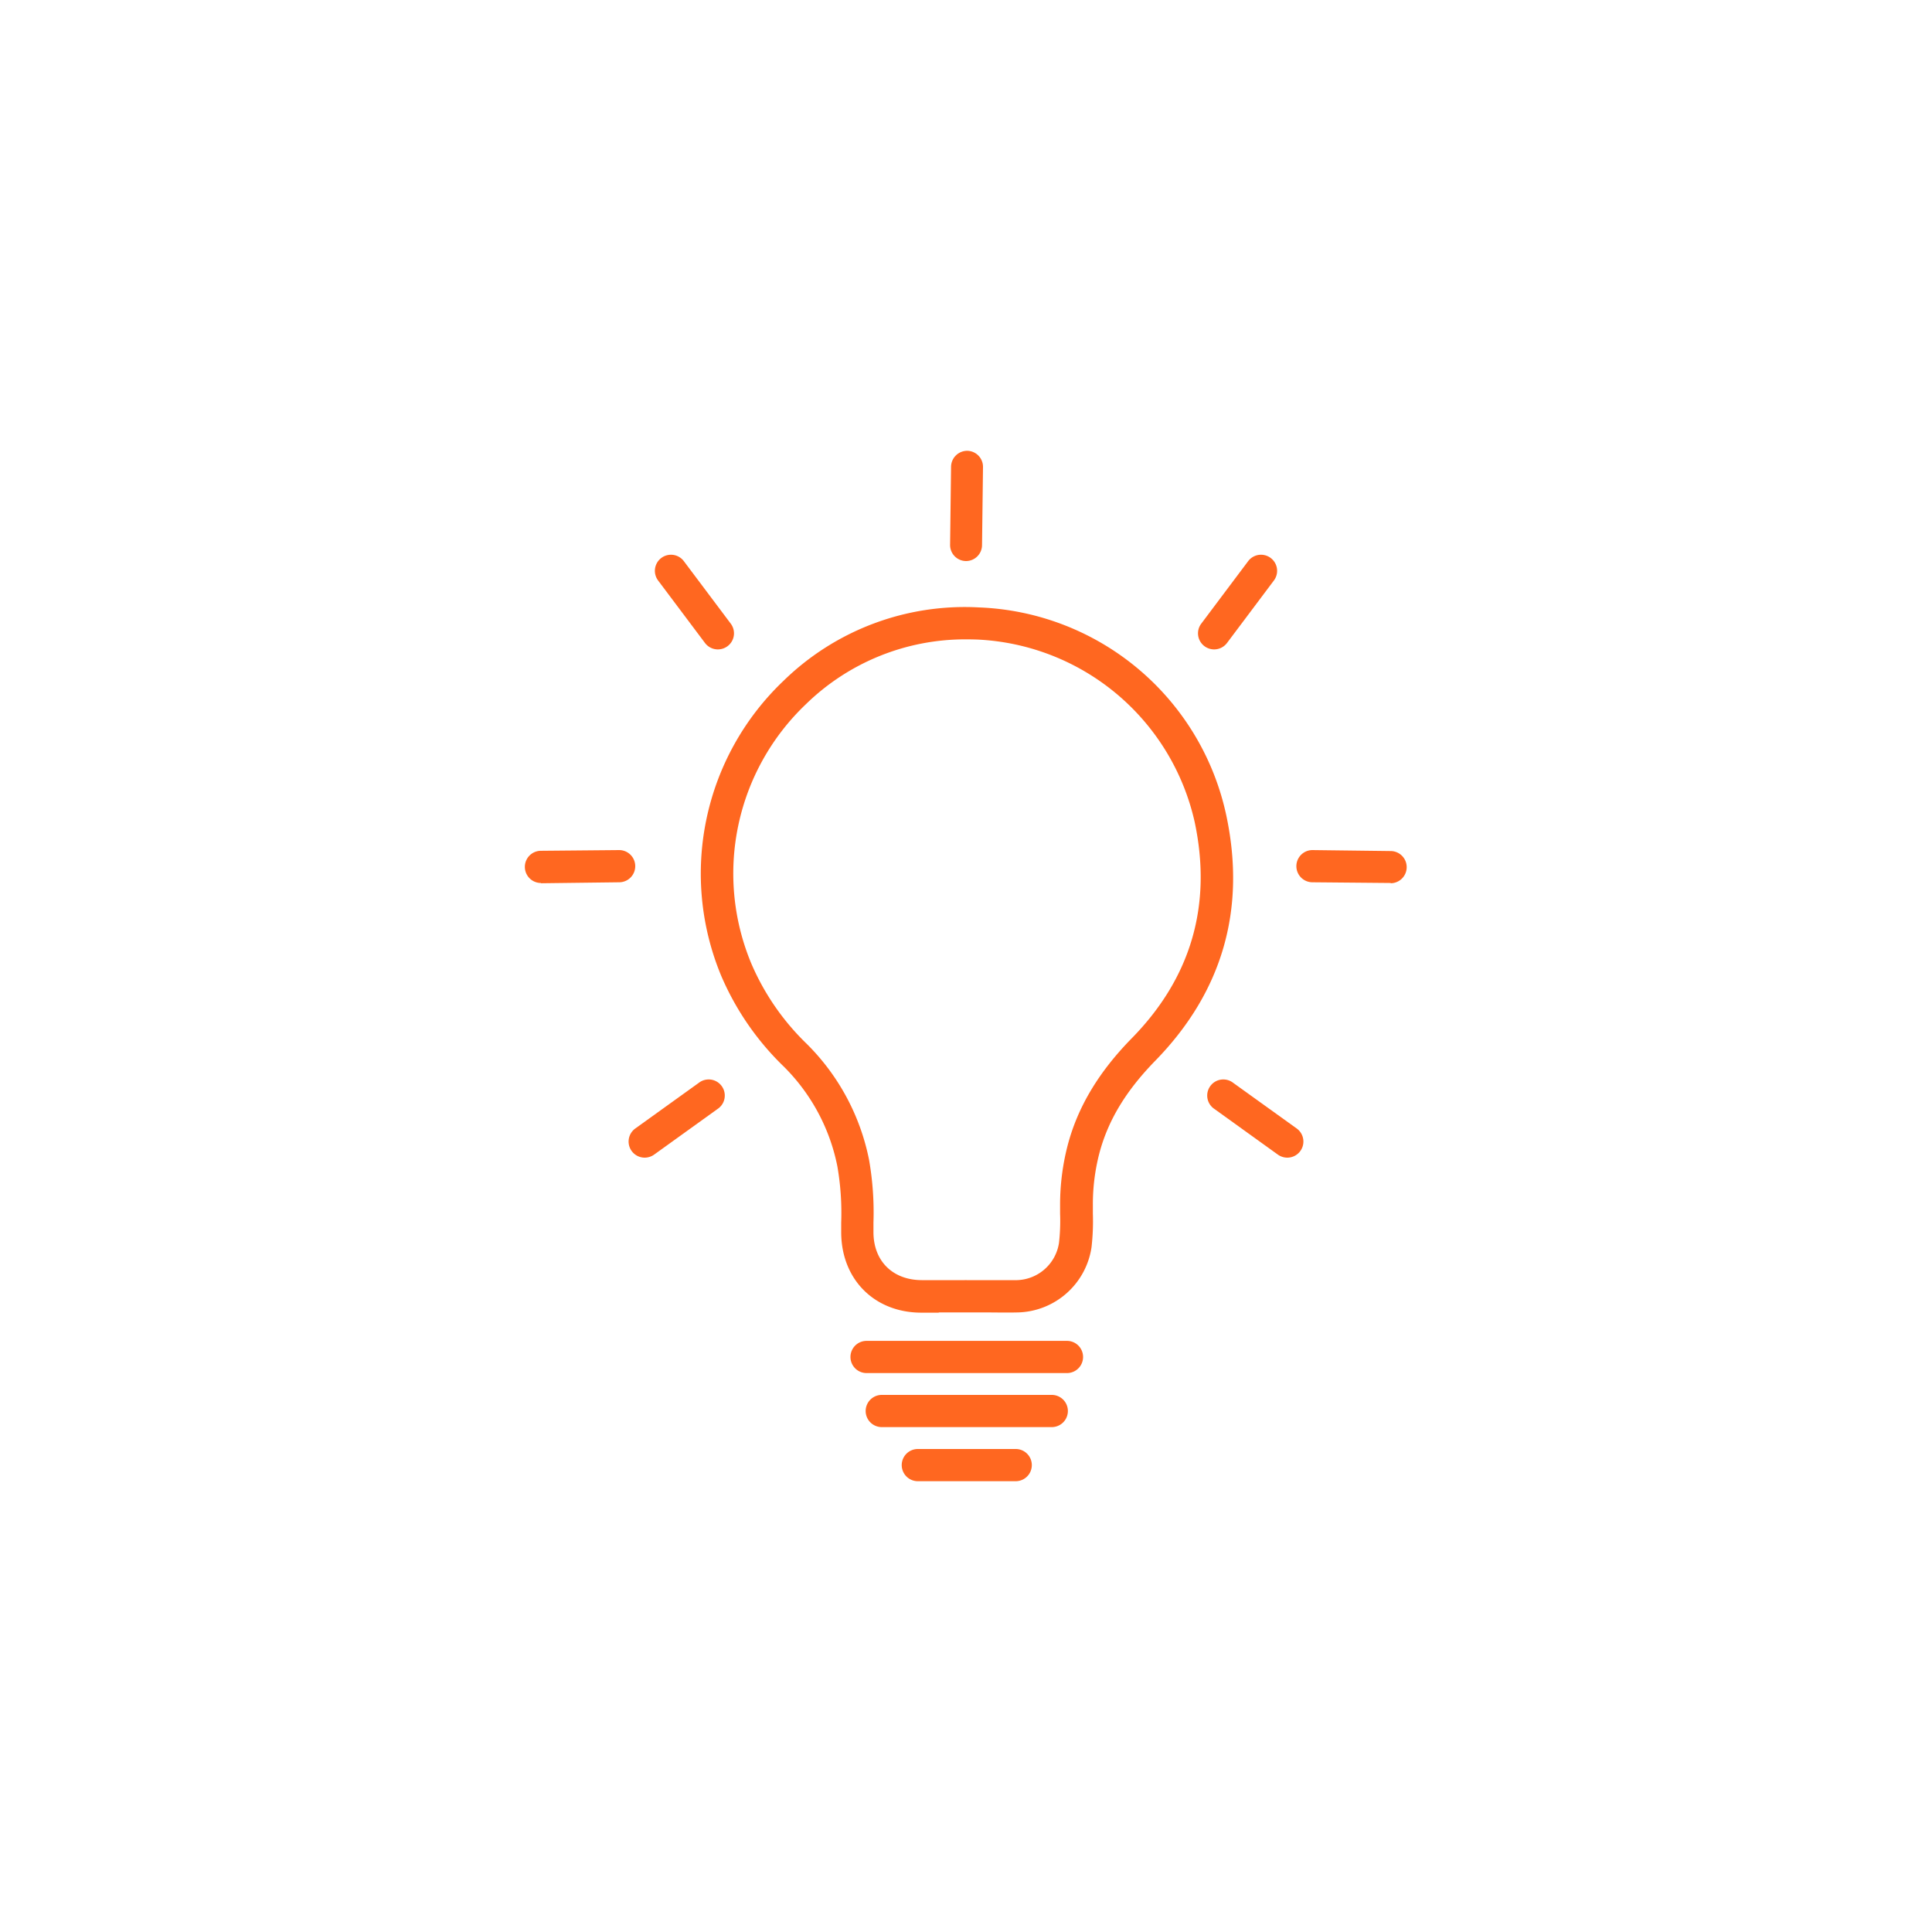 <svg id="Layer_1" data-name="Layer 1" xmlns="http://www.w3.org/2000/svg" viewBox="0 0 300 300"><defs><style>.cls-1{fill:#ff6720;}</style></defs><path class="cls-1" d="M145.73,203.83h-2.65c-7.29,0-12.42-5.15-12.46-12.43v-1.53a42.39,42.39,0,0,0-.59-8.74,30.1,30.1,0,0,0-8.32-15.51A43.18,43.18,0,0,1,112,151.55a41.31,41.31,0,0,1,9.65-45.82A40.28,40.28,0,0,1,152,94.32a40.86,40.86,0,0,1,38.42,32.3c3.1,14.59-.61,27.4-11,38.06-4.59,4.7-7.36,9.28-8.72,14.43a31.36,31.36,0,0,0-1,8v1.34a35.69,35.69,0,0,1-.21,5.23,11.86,11.86,0,0,1-11.34,10.11c-1.85.05-3.71,0-5.51,0l-2.1,0-.33,0h-4.38Zm4.4-104.55a35.39,35.39,0,0,0-25,10.08,36.29,36.29,0,0,0-8.47,40.25,38.3,38.3,0,0,0,8.58,12.45,35,35,0,0,1,9.7,18,47.2,47.2,0,0,1,.69,9.76v1.5c0,4.51,3,7.44,7.49,7.46h6.66a2,2,0,0,1,.34,0l2.47,0c1.75,0,3.57,0,5.33,0a6.8,6.8,0,0,0,6.52-5.79,30.17,30.17,0,0,0,.17-4.52v-1.39a36.62,36.62,0,0,1,1.18-9.25c1.56-5.94,4.82-11.39,10-16.66,9.18-9.39,12.45-20.66,9.72-33.52a36.32,36.32,0,0,0-33.73-28.34C151.21,99.29,150.67,99.28,150.13,99.28Z"/><path class="cls-1" d="M165.68,213.21H134.56a2.5,2.5,0,0,1,0-5h31.12a2.5,2.5,0,0,1,0,5Z"/><path class="cls-1" d="M163.32,221.6h-26.4a2.5,2.5,0,0,1,0-5h26.4a2.5,2.5,0,0,1,0,5Z"/><path class="cls-1" d="M157.72,230h-15.2a2.5,2.5,0,1,1,0-5h15.2a2.5,2.5,0,1,1,0,5Z"/><path class="cls-1" d="M150,87.12h0a2.49,2.49,0,0,1-2.47-2.53l.15-12.12a2.51,2.51,0,0,1,2.5-2.47h0a2.49,2.49,0,0,1,2.46,2.53l-.15,12.13A2.49,2.49,0,0,1,150,87.12Z"/><path class="cls-1" d="M216,137.11h0L203.8,137a2.5,2.5,0,0,1,0-5h0l12.13.15a2.5,2.5,0,0,1,0,5Z"/><path class="cls-1" d="M188.53,100.84a2.53,2.53,0,0,1-1.5-.5,2.49,2.49,0,0,1-.5-3.5l7.28-9.7a2.5,2.5,0,0,1,4,3l-7.28,9.7A2.5,2.5,0,0,1,188.53,100.84Z"/><path class="cls-1" d="M199.89,179.76a2.54,2.54,0,0,1-1.46-.47l-9.84-7.08a2.5,2.5,0,1,1,2.91-4.06l9.85,7.08a2.5,2.5,0,0,1-1.46,4.53Z"/><path class="cls-1" d="M84,137.11a2.5,2.5,0,0,1,0-5L96.14,132h0a2.5,2.5,0,0,1,0,5l-12.12.15Z"/><path class="cls-1" d="M111.47,100.84a2.5,2.5,0,0,1-2-1l-7.28-9.7a2.5,2.5,0,1,1,4-3l7.28,9.7a2.49,2.49,0,0,1-.5,3.5A2.53,2.53,0,0,1,111.47,100.84Z"/><path class="cls-1" d="M100.11,179.76a2.5,2.5,0,0,1-1.46-4.53l9.85-7.08a2.5,2.5,0,1,1,2.91,4.06l-9.84,7.08A2.54,2.54,0,0,1,100.11,179.76Z"/></svg>